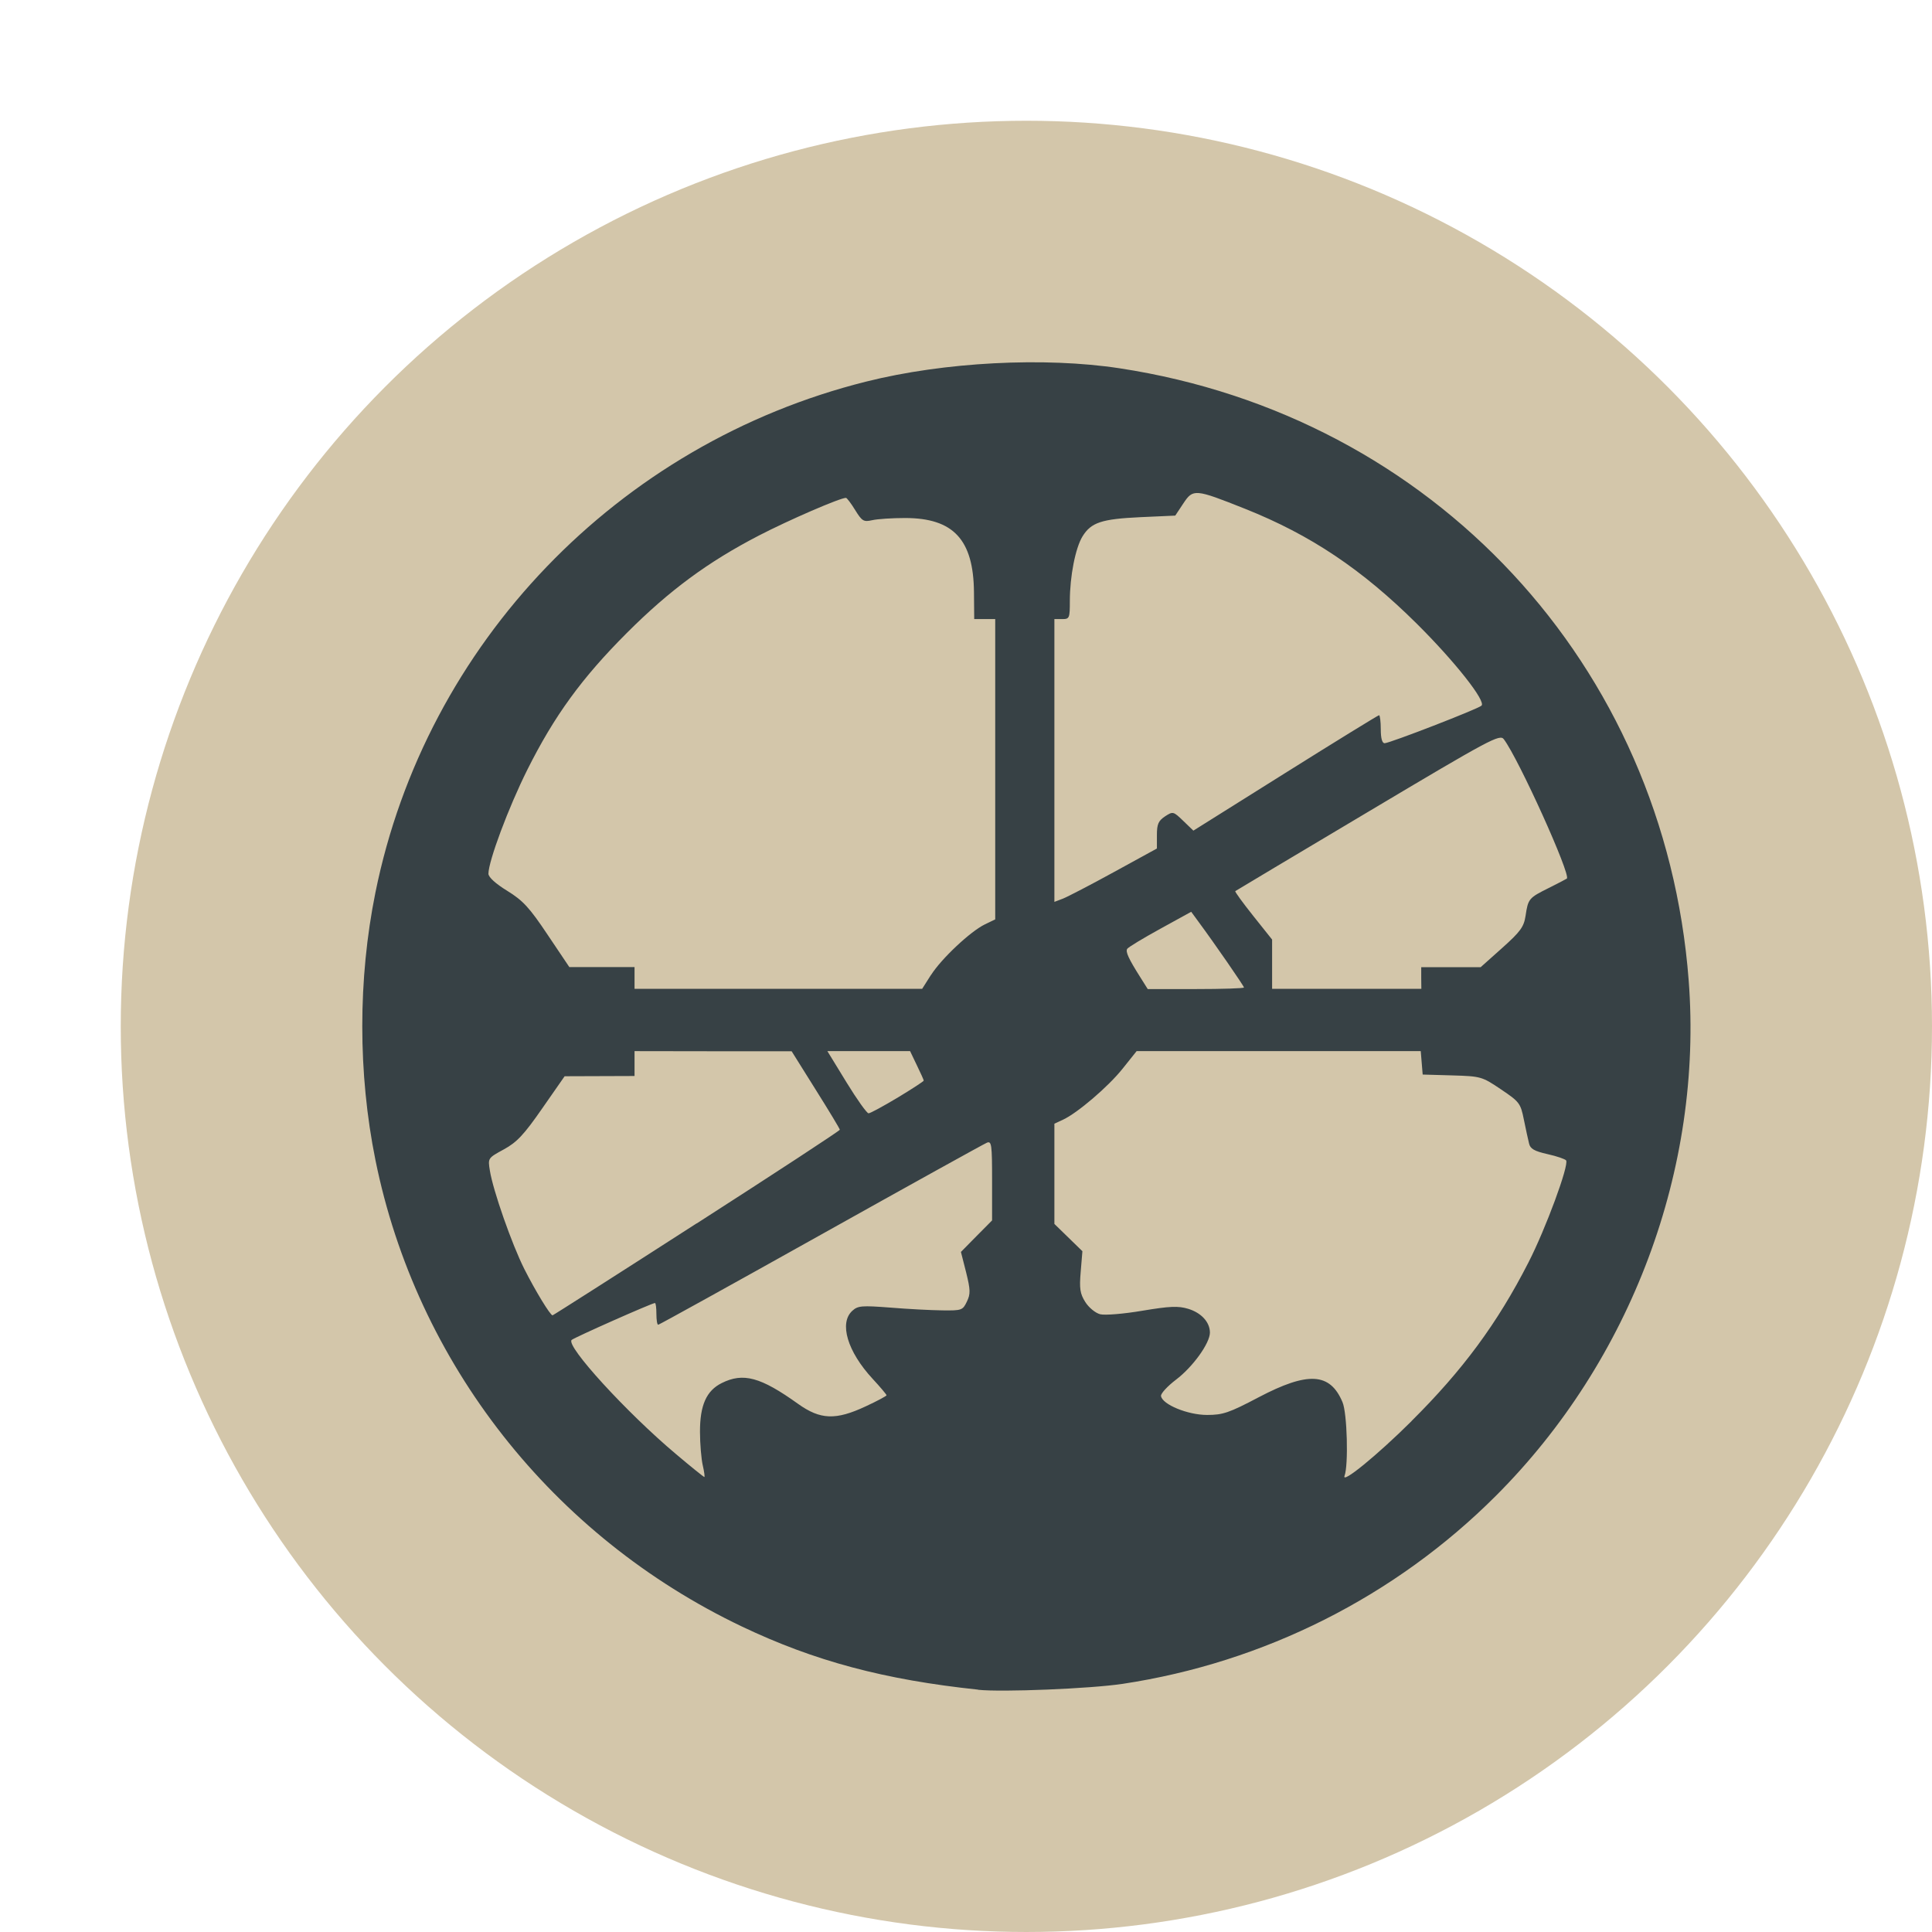 <svg xmlns="http://www.w3.org/2000/svg" width="16" height="16" version="1.1">
 <circle style="fill:#d3c6aa" cx="8.5" cy="8.5" r="7.5"/>
 <path style="fill:#374145" d="M 8.101,13.993 C 7.324,13.911 6.744,13.756 6.144,13.47 4.575,12.722 3.449,11.289 3.109,9.606 2.964,8.889 2.964,8.109 3.109,7.392 3.526,5.329 5.116,3.674 7.174,3.16 7.819,2.998 8.649,2.955 9.272,3.05 c 2.598,0.396 4.513,2.456 4.713,5.07 0.119,1.557 -0.476,3.148 -1.597,4.268 -0.834,0.834 -1.919,1.38 -3.091,1.557 -0.267,0.04 -0.998,0.07 -1.197,0.049 z m 3.589,-2.225 c 0.423,-0.42 0.71,-0.808 0.968,-1.313 0.142,-0.277 0.337,-0.805 0.312,-0.845 C 12.962,9.599 12.893,9.575 12.816,9.558 12.706,9.533 12.673,9.514 12.663,9.47 12.655,9.439 12.636,9.35 12.62,9.272 12.593,9.137 12.583,9.124 12.431,9.022 12.274,8.916 12.265,8.913 12.026,8.906 l -0.244,-0.007 -0.008,-0.097 -0.008,-0.097 H 10.59 9.413 L 9.298,8.849 C 9.179,8.999 8.92,9.22 8.801,9.274 l -0.069,0.032 v 0.415 0.415 l 0.116,0.113 0.116,0.113 -0.014,0.169 c -0.012,0.141 -0.006,0.182 0.038,0.252 0.029,0.046 0.084,0.091 0.123,0.101 0.039,0.01 0.196,-0.003 0.349,-0.029 0.228,-0.038 0.297,-0.041 0.38,-0.016 0.109,0.033 0.18,0.111 0.18,0.197 0,0.088 -0.142,0.285 -0.281,0.39 -0.071,0.054 -0.127,0.115 -0.124,0.135 0.01,0.07 0.221,0.157 0.381,0.157 0.131,0 0.182,-0.017 0.427,-0.146 0.409,-0.215 0.592,-0.205 0.695,0.04 0.039,0.091 0.05,0.522 0.017,0.61 -0.028,0.073 0.269,-0.169 0.555,-0.453 z m -5.87,0.368 c -0.012,-0.053 -0.023,-0.178 -0.023,-0.277 -7.587e-4,-0.221 0.053,-0.342 0.18,-0.405 0.178,-0.089 0.322,-0.05 0.632,0.172 0.185,0.132 0.312,0.137 0.56,0.021 0.095,-0.044 0.173,-0.086 0.173,-0.092 0,-0.006 -0.052,-0.068 -0.116,-0.137 -0.208,-0.225 -0.279,-0.462 -0.167,-0.563 0.046,-0.042 0.079,-0.044 0.315,-0.026 0.145,0.012 0.339,0.022 0.431,0.023 0.159,0.002 0.168,-0.001 0.202,-0.072 0.031,-0.064 0.03,-0.097 -0.006,-0.243 L 7.958,10.368 8.087,10.237 8.216,10.107 V 9.777 c 0,-0.296 -0.004,-0.329 -0.042,-0.314 -0.023,0.009 -0.642,0.352 -1.375,0.762 -0.733,0.41 -1.34,0.746 -1.348,0.746 -0.009,0 -0.015,-0.041 -0.015,-0.09 0,-0.05 -0.005,-0.09 -0.012,-0.09 -0.024,0 -0.671,0.287 -0.69,0.306 -0.05,0.049 0.457,0.603 0.864,0.945 0.124,0.105 0.23,0.19 0.235,0.19 0.005,0 -7.586e-4,-0.043 -0.013,-0.097 z M 5.77,10.132 C 6.422,9.713 6.955,9.364 6.955,9.356 c 0,-0.008 -0.09,-0.157 -0.2,-0.332 L 6.556,8.706 5.906,8.706 5.255,8.705 V 8.808 8.911 L 4.966,8.912 4.676,8.913 4.49,9.18 c -0.152,0.219 -0.21,0.28 -0.318,0.339 -0.132,0.072 -0.132,0.072 -0.115,0.176 0.026,0.164 0.182,0.609 0.285,0.814 0.092,0.182 0.215,0.384 0.234,0.384 0.005,0 0.543,-0.343 1.194,-0.762 z M 7.434,9.09 C 7.553,9.018 7.65,8.955 7.65,8.949 c 0,-0.006 -0.026,-0.063 -0.057,-0.127 L 7.537,8.705 H 7.195 6.852 L 7.01,8.963 c 0.087,0.142 0.169,0.257 0.183,0.257 0.014,0 0.122,-0.059 0.241,-0.13 z M 7.71,8.075 C 7.796,7.939 8.038,7.712 8.157,7.655 L 8.242,7.614 V 6.37 5.127 H 8.155 8.068 L 8.066,4.904 C 8.062,4.469 7.896,4.29 7.495,4.29 c -0.106,-7.86e-5 -0.228,0.008 -0.272,0.018 -0.071,0.016 -0.084,0.008 -0.141,-0.084 -0.034,-0.056 -0.069,-0.101 -0.076,-0.101 -0.049,0 -0.472,0.183 -0.721,0.312 C 5.864,4.653 5.546,4.887 5.191,5.242 4.818,5.615 4.59,5.929 4.367,6.375 4.211,6.687 4.045,7.132 4.045,7.236 c 0,0.028 0.06,0.083 0.155,0.141 0.131,0.081 0.184,0.138 0.335,0.364 l 0.18,0.268 h 0.27 0.27 v 0.09 0.09 l 1.191,-5.13e-5 1.191,-5.09e-5 0.073,-0.115 z M 10.302,8.178 c 0,-0.012 -0.246,-0.368 -0.377,-0.545 L 9.865,7.551 9.607,7.693 c -0.142,0.078 -0.264,0.152 -0.272,0.165 -0.015,0.024 0.011,0.081 0.109,0.236 l 0.061,0.097 H 9.903 c 0.219,0 0.399,-0.006 0.399,-0.013 z m 1.468,-0.078 v -0.09 h 0.246 0.246 L 12.44,7.851 c 0.152,-0.136 0.18,-0.175 0.194,-0.266 0.021,-0.142 0.027,-0.149 0.192,-0.231 0.078,-0.039 0.145,-0.074 0.15,-0.078 0.035,-0.031 -0.399,-0.991 -0.522,-1.154 -0.033,-0.044 -0.108,-0.004 -1.125,0.602 -0.6,0.357 -1.094,0.652 -1.099,0.656 -0.005,0.004 0.062,0.096 0.148,0.204 l 0.157,0.197 v 0.204 0.204 h 0.618 0.618 z M 9.227,7.221 9.581,7.027 v -0.111 c 0,-0.091 0.012,-0.118 0.067,-0.155 0.066,-0.043 0.069,-0.042 0.151,0.037 l 0.084,0.081 0.762,-0.478 c 0.419,-0.263 0.769,-0.478 0.776,-0.478 0.007,0 0.014,0.052 0.014,0.116 0,0.075 0.011,0.116 0.032,0.116 0.041,0 0.772,-0.283 0.802,-0.311 C 12.309,5.809 12.052,5.482 11.733,5.165 11.279,4.715 10.854,4.43 10.312,4.214 9.895,4.048 9.881,4.047 9.8,4.169 l -0.067,0.101 -0.289,0.013 C 9.122,4.298 9.036,4.327 8.965,4.442 8.906,4.538 8.86,4.773 8.86,4.977 c 0,0.143 -0.003,0.15 -0.064,0.15 h -0.064 v 1.171 1.171 l 0.071,-0.027 C 8.841,7.427 9.032,7.328 9.227,7.221 Z"/>
</svg>
